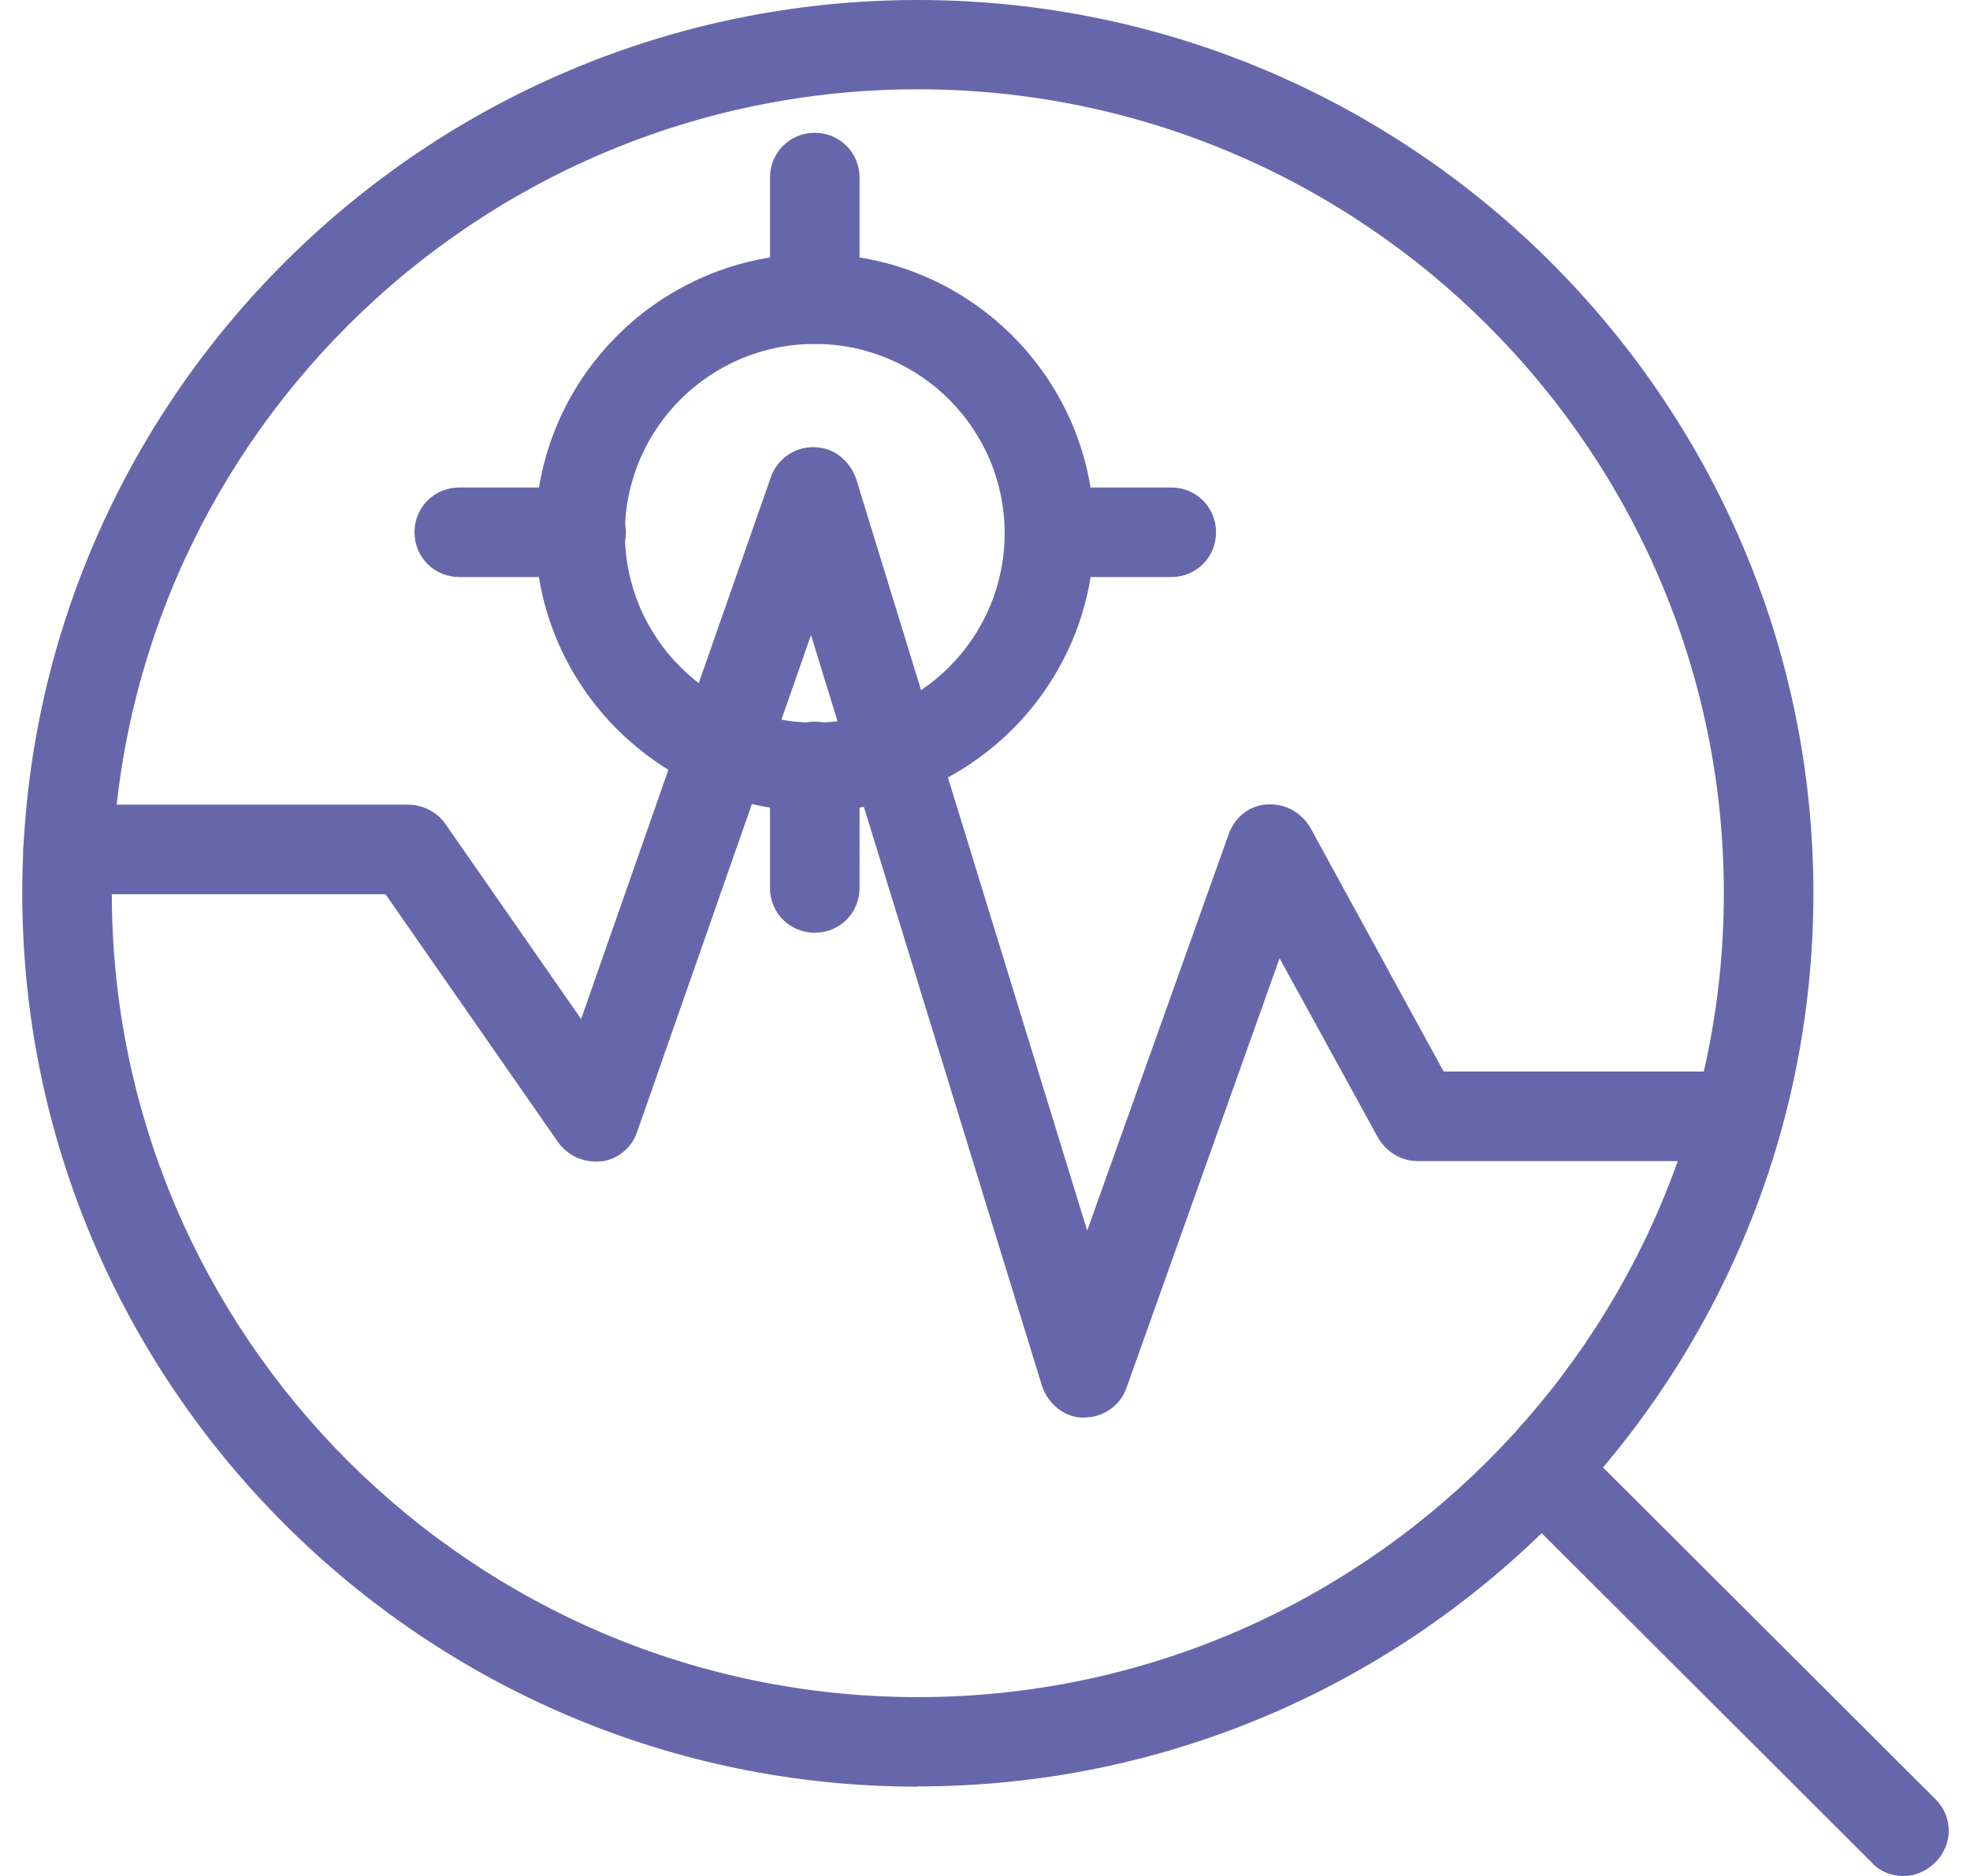 <?xml version="1.0" encoding="UTF-8"?>
<svg id="uuid-7735e140-5b23-4f72-88cf-4e543fa2d04e" data-name="레이어 2" xmlns="http://www.w3.org/2000/svg" xmlns:xlink="http://www.w3.org/1999/xlink" viewBox="0 0 78.75 75">
  <defs>
    <style>
      .uuid-bdf8a6a3-e672-4604-a41b-04f5a5b42c8c {
        fill: none;
      }

      .uuid-bdf8a6a3-e672-4604-a41b-04f5a5b42c8c, .uuid-cd2cd8c7-5153-474a-b26f-692bb3f3f570 {
        stroke-width: 0px;
      }

      .uuid-92cde943-4c63-4662-8be1-9c5a6ead6cb5 {
        clip-path: url(#uuid-df4cd0a2-caae-460f-ae5d-d4dedf3f4eda);
      }

      .uuid-20768193-c47d-4f26-9586-29a357998ced {
        clip-path: url(#uuid-d2d7845c-e439-4f8e-8ac1-451e6ba6d034);
      }

      .uuid-cd2cd8c7-5153-474a-b26f-692bb3f3f570 {
        fill: #6667AB;
      }
    </style>
    <clipPath id="uuid-df4cd0a2-caae-460f-ae5d-d4dedf3f4eda">
      <rect class="uuid-bdf8a6a3-e672-4604-a41b-04f5a5b42c8c" width="78.75" height="75"/>
    </clipPath>
    <clipPath id="uuid-d2d7845c-e439-4f8e-8ac1-451e6ba6d034">
      <rect class="uuid-bdf8a6a3-e672-4604-a41b-04f5a5b42c8c" x="-633.8" y="-572.3" width="1440" height="810"/>
    </clipPath>
  </defs>
  <g id="uuid-02da927c-b7c5-45e6-97e0-0180a4703847" data-name="레이어 1">
    <g class="uuid-92cde943-4c63-4662-8be1-9c5a6ead6cb5">
      <g class="uuid-20768193-c47d-4f26-9586-29a357998ced">
        <path class="uuid-cd2cd8c7-5153-474a-b26f-692bb3f3f570" d="M36.69,3.57C18.93,3.57,4.47,18,4.47,35.71s14.46,32.14,32.22,32.14,32.22-14.43,32.22-32.14S54.45,3.57,36.69,3.57ZM36.69,71.43C16.96,71.43.89,55.39.89,35.71S16.96,0,36.69,0s35.8,16.04,35.8,35.71-16.07,35.71-35.8,35.71Z"/>
        <path class="uuid-cd2cd8c7-5153-474a-b26f-692bb3f3f570" d="M76.07,75c-.47,0-.93-.18-1.25-.54l-14.28-14.25c-.72-.71-.72-1.82,0-2.54.72-.71,1.83-.71,2.54,0l14.28,14.25c.72.71.72,1.82,0,2.54-.36.36-.82.54-1.25.54h-.04Z"/>
        <path class="uuid-cd2cd8c7-5153-474a-b26f-692bb3f3f570" d="M43.38,56.68h-.04c-.79,0-1.43-.54-1.68-1.25l-9.24-30.04-6.95,19.86c-.21.64-.79,1.11-1.43,1.18-.68.07-1.32-.21-1.72-.75l-6.91-9.93H2.72c-1,0-1.79-.79-1.79-1.79s.79-1.79,1.79-1.79h13.6c.57,0,1.15.29,1.47.75l5.44,7.82,7.59-21.68c.25-.71.97-1.21,1.72-1.18.79,0,1.43.54,1.68,1.25l9.24,30.07,5.66-15.86c.25-.68.82-1.14,1.54-1.18.72-.04,1.36.32,1.72.93l5.33,9.75h11.78c1,0,1.79.79,1.79,1.79s-.79,1.79-1.79,1.79h-12.82c-.64,0-1.25-.36-1.58-.93l-3.94-7.18-6.12,17.18c-.25.71-.93,1.18-1.68,1.18h.04Z"/>
        <path class="uuid-cd2cd8c7-5153-474a-b26f-692bb3f3f570" d="M32.57,13.75c-4.19,0-7.59,3.39-7.59,7.57s3.4,7.57,7.59,7.57,7.59-3.39,7.59-7.57-3.4-7.57-7.59-7.57ZM32.57,32.43c-6.16,0-11.17-5-11.17-11.14s5.01-11.14,11.17-11.14,11.17,5,11.17,11.14-5.01,11.14-11.17,11.14Z"/>
        <path class="uuid-cd2cd8c7-5153-474a-b26f-692bb3f3f570" d="M32.57,13.75c-1,0-1.79-.79-1.79-1.79v-4.86c0-1,.79-1.79,1.79-1.79s1.79.79,1.79,1.79v4.86c0,1-.79,1.79-1.79,1.79Z"/>
        <path class="uuid-cd2cd8c7-5153-474a-b26f-692bb3f3f570" d="M32.57,37.29c-1,0-1.79-.79-1.79-1.79v-4.86c0-1,.79-1.79,1.79-1.79s1.79.79,1.79,1.79v4.86c0,1-.79,1.79-1.79,1.79Z"/>
        <path class="uuid-cd2cd8c7-5153-474a-b26f-692bb3f3f570" d="M46.82,23.07h-4.87c-1,0-1.79-.79-1.79-1.79s.79-1.79,1.79-1.79h4.87c1,0,1.79.79,1.79,1.79s-.79,1.79-1.79,1.79Z"/>
        <path class="uuid-cd2cd8c7-5153-474a-b26f-692bb3f3f570" d="M23.23,23.07h-4.87c-1,0-1.79-.79-1.79-1.79s.79-1.79,1.79-1.79h4.87c1,0,1.79.79,1.79,1.79s-.79,1.79-1.79,1.79Z"/>
      </g>
    </g>
  </g>
</svg>